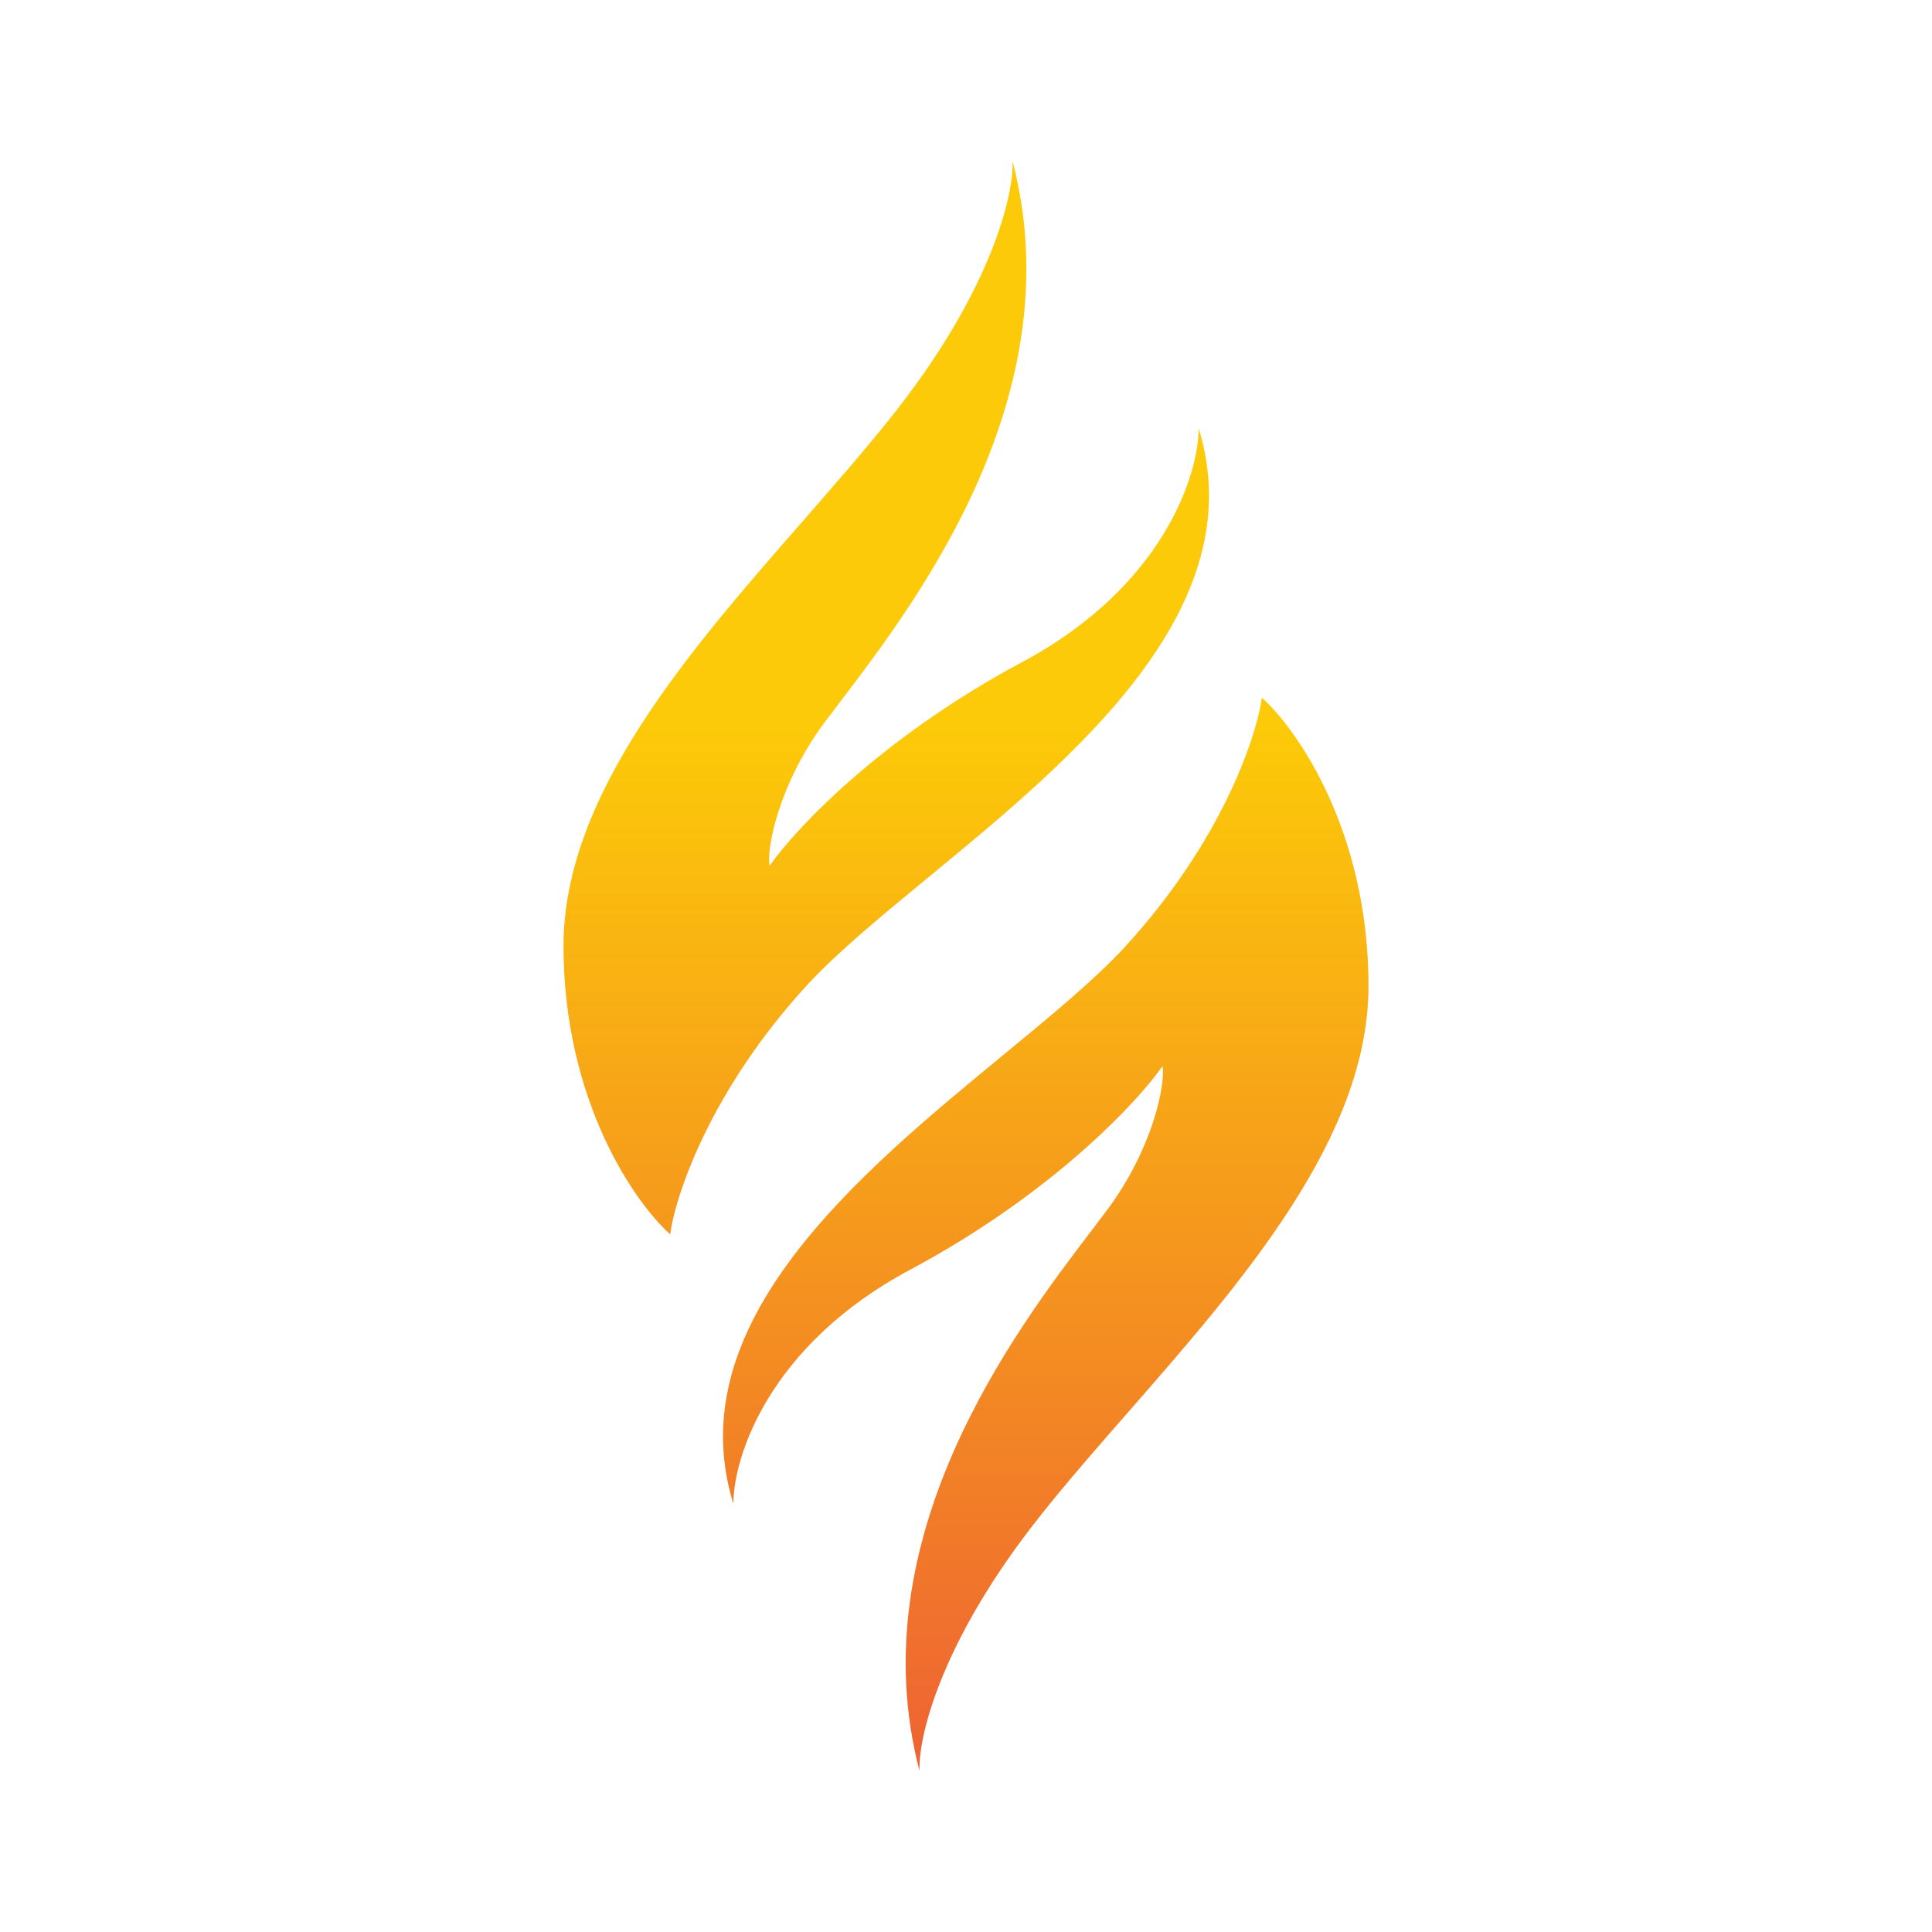 <svg width="24" height="24" viewBox="0 0 24 24" fill="none" xmlns="http://www.w3.org/2000/svg">
<path fill-rule="evenodd" clip-rule="evenodd" d="M12.578 2C12.597 2.401 12.328 3.592 11.093 5.152C10.758 5.576 10.374 6.014 9.981 6.464C8.562 8.086 7 9.873 7 11.751C7 13.671 7.884 14.939 8.325 15.333C8.391 14.846 8.824 13.544 10.031 12.232C10.403 11.829 10.941 11.385 11.528 10.902C13.328 9.421 15.584 7.564 14.89 5.32C14.89 5.898 14.451 7.288 12.697 8.225C10.942 9.163 9.874 10.303 9.56 10.756C9.52 10.537 9.676 9.74 10.239 8.98C10.301 8.897 10.371 8.804 10.45 8.701C11.383 7.475 13.339 4.905 12.578 2ZM11.423 22C11.403 21.599 11.673 20.408 12.908 18.848C13.243 18.424 13.626 17.986 14.02 17.536C15.438 15.914 17 14.127 17 12.249C17 10.33 16.116 9.061 15.675 8.667C15.609 9.154 15.176 10.456 13.969 11.768C13.597 12.171 13.059 12.615 12.472 13.098C10.672 14.579 8.416 16.436 9.11 18.68C9.11 18.102 9.549 16.712 11.304 15.774C13.058 14.837 14.126 13.697 14.441 13.244C14.48 13.463 14.324 14.26 13.761 15.02C13.699 15.103 13.629 15.196 13.55 15.299C12.617 16.525 10.661 19.096 11.423 22Z" fill="url(#paint0_linear_364_2978)"/>
<defs>
<linearGradient id="paint0_linear_364_2978" x1="12" y1="2" x2="12" y2="22" gradientUnits="userSpaceOnUse">
<stop offset="0.352" stop-color="#FCCA08"/>
<stop offset="1" stop-color="#EE6233"/>
</linearGradient>
</defs>
</svg>
